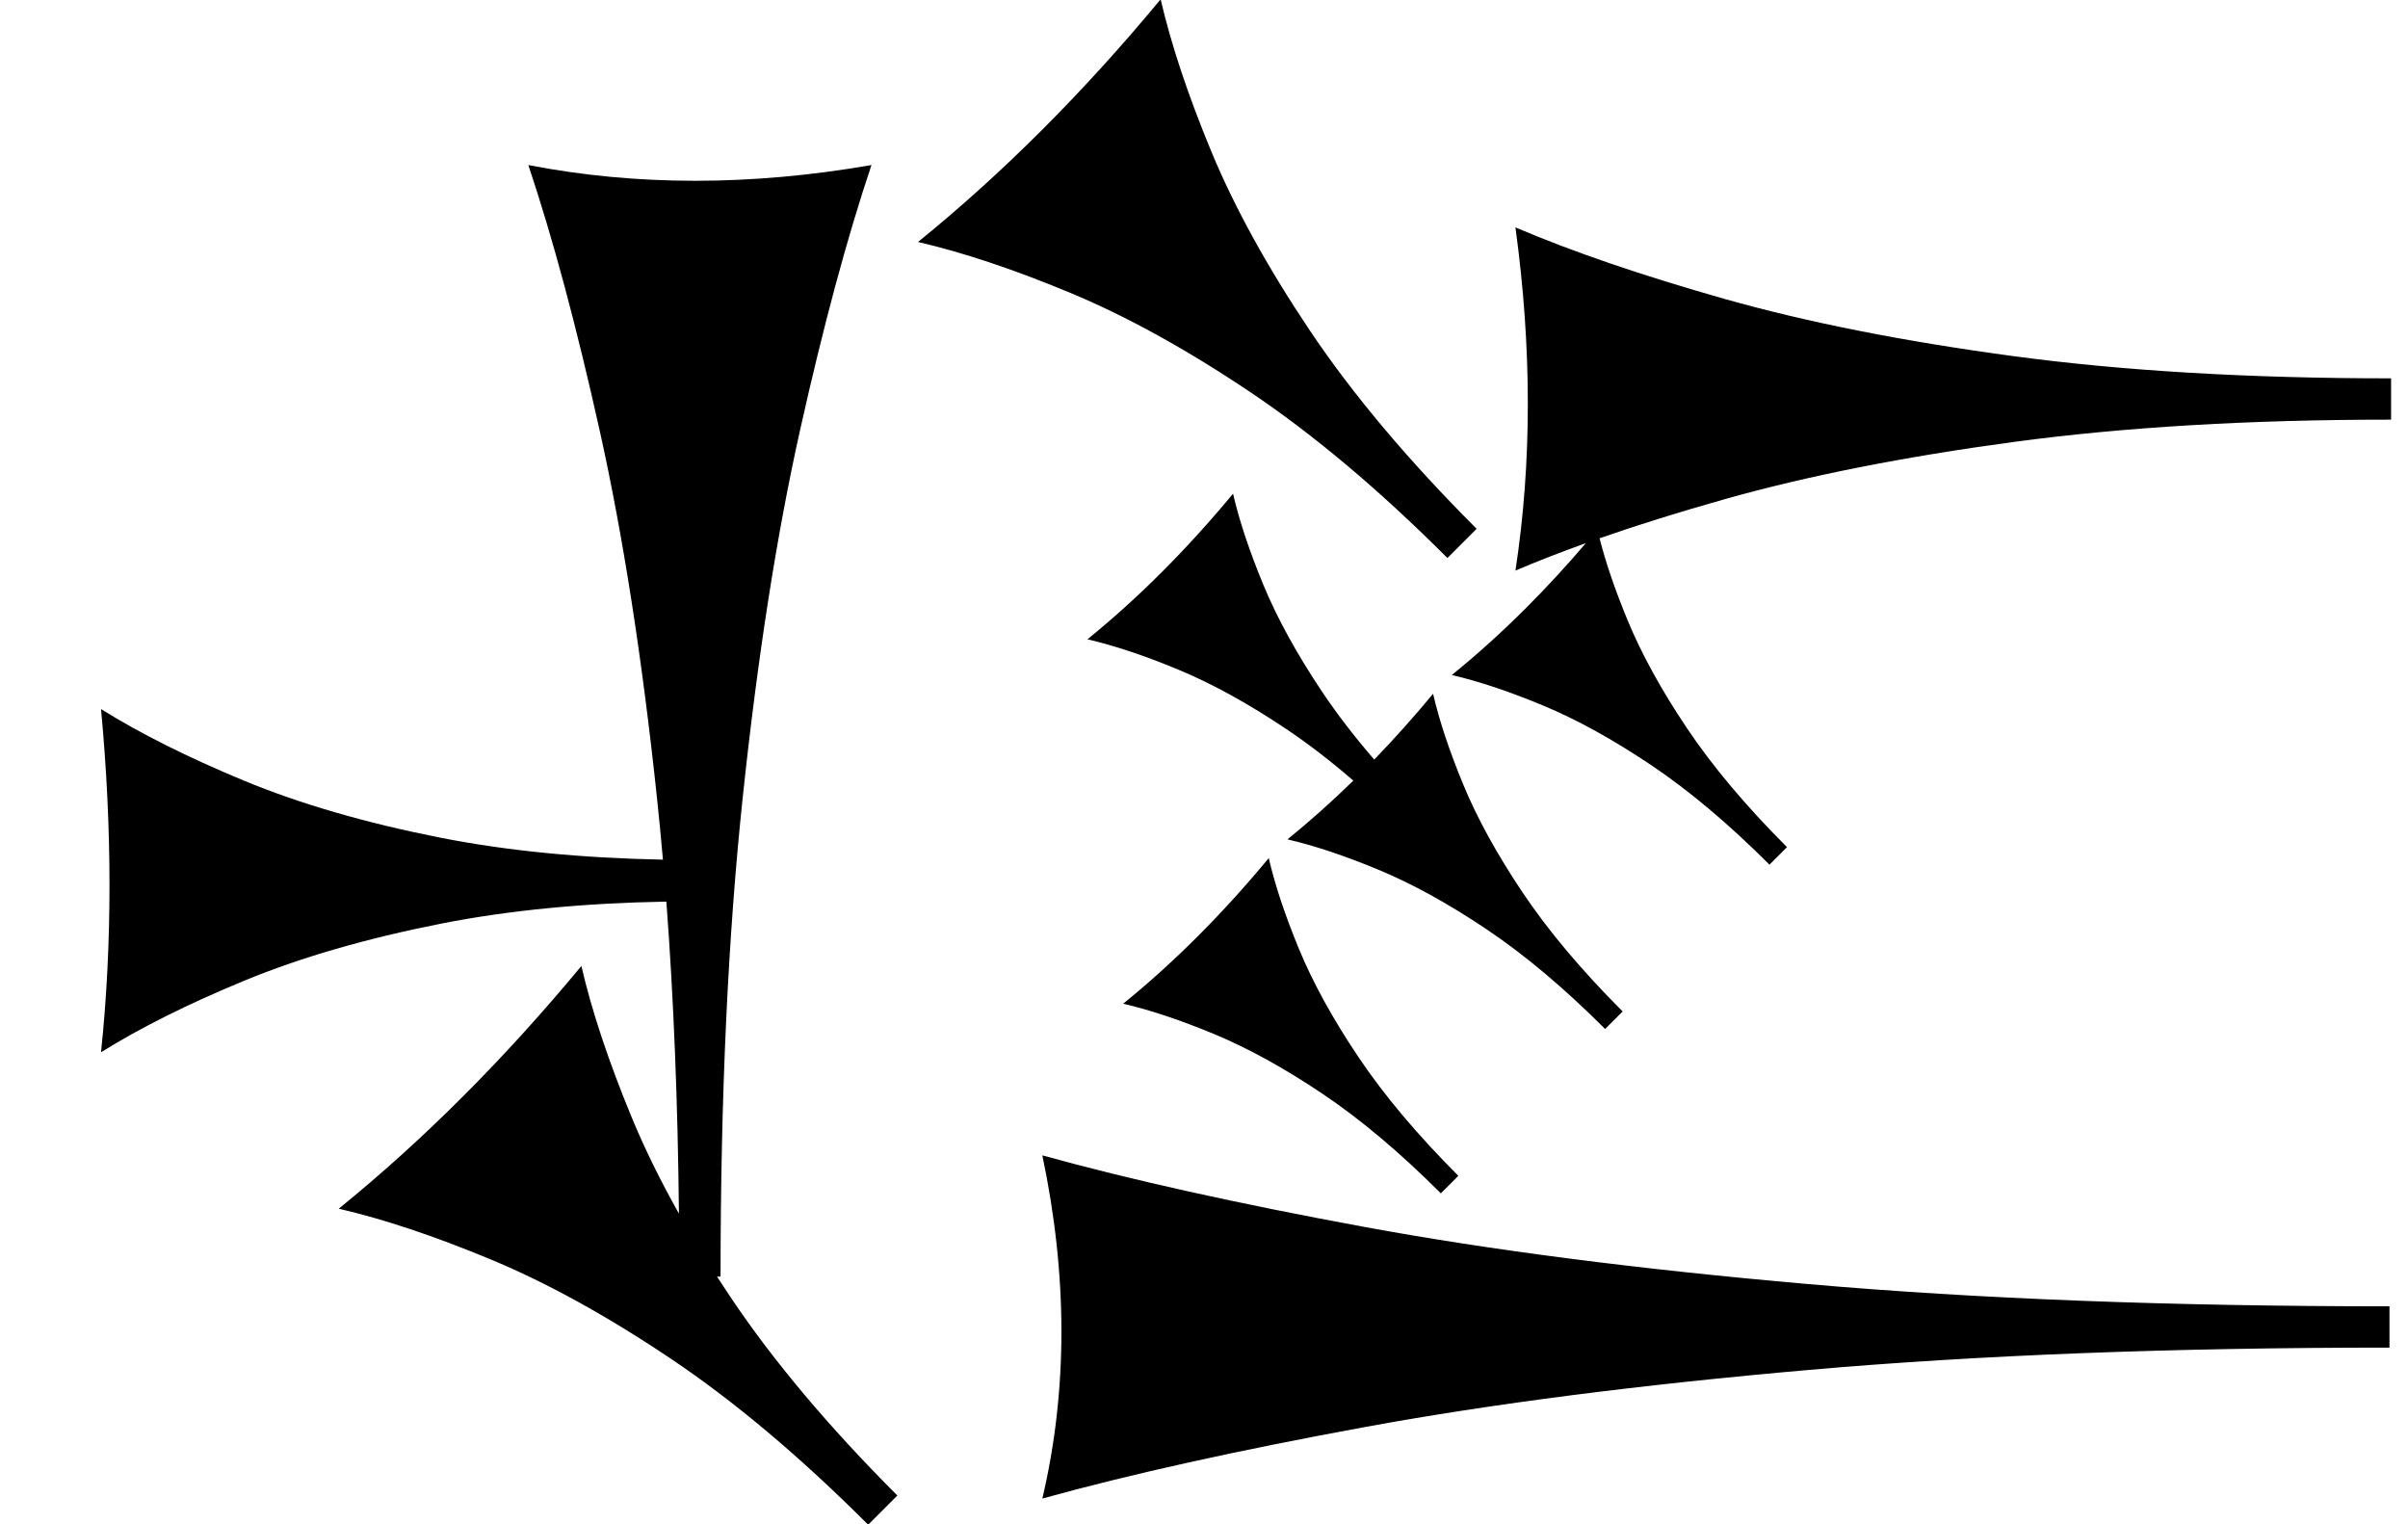 <?xml version="1.0" standalone="no"?>
<!DOCTYPE svg PUBLIC "-//W3C//DTD SVG 1.1//EN" "http://www.w3.org/Graphics/SVG/1.1/DTD/svg11.dtd" >
<svg xmlns="http://www.w3.org/2000/svg" xmlns:xlink="http://www.w3.org/1999/xlink" version="1.1" viewBox="0 0 1430 905">
   <path fill="currentColor"
d="M1419.95 249.173c-83.806 0 -158.411 4.403 -223.821 13.208c-65.408 8.805 -122.641 20.126 -171.697 33.962c-27.162 7.661 -52.006 15.419 -74.531 23.273c3.734 14.627 9.292 30.867 16.675 48.72
c8.279 20.02 20.024 41.37 35.233 64.051c15.21 22.681 35.01 46.218 59.401 70.608l-10.406 10.406c-24.273 -24.273 -47.75 -44.014 -70.432 -59.224c-22.68 -15.21 -44.06 -26.983 -64.14 -35.322
c-20.079 -8.338 -38.102 -14.352 -54.065 -18.043c15.029 -12.188 29.748 -25.487 44.157 -39.895c12.034 -12.035 23.854 -24.845 35.455 -38.43c-15.028 5.392 -28.972 10.827 -41.829 16.309c4.905 -32.076 7.358 -65.095 7.358 -99.057
s-2.453 -68.868 -7.358 -104.717c33.931 14.464 75.322 28.615 124.175 42.453c48.852 13.836 105.982 25.157 171.391 33.962c65.409 8.804 140.221 13.208 224.435 13.208v24.527zM1419 800.173c-128.932 0 -243.71 4.403 -344.34 13.208
c-100.629 8.805 -188.679 20.126 -264.15 33.962c-75.472 13.837 -139.309 27.988 -191.51 42.453c7.547 -32.076 11.321 -65.095 11.321 -99.057s-3.774 -68.868 -11.321 -104.717c52.201 14.464 115.88 28.615 191.038 42.453
c75.157 13.836 163.05 25.157 263.679 33.962c100.629 8.804 215.724 13.208 345.283 13.208v24.527zM855.639 708.563c-24.273 -24.273 -47.751 -44.015 -70.432 -59.225c-22.681 -15.209 -44.06 -26.983 -64.14 -35.321
c-20.079 -8.339 -38.102 -14.354 -54.066 -18.044c15.03 -12.188 29.749 -25.486 44.157 -39.895c14.409 -14.408 28.509 -29.929 42.297 -46.559c3.691 15.964 9.676 33.957 17.955 53.977c8.279 20.02 20.023 41.371 35.232 64.051
c15.211 22.681 35.011 46.218 59.402 70.609zM953.219 610.982c-24.273 -24.274 -47.751 -44.015 -70.431 -59.224c-22.682 -15.21 -44.062 -26.984 -64.14 -35.322c-20.08 -8.339 -38.102 -14.354 -54.066 -18.044
c13.274 -10.766 26.308 -22.396 39.098 -34.894c-13.488 -11.66 -26.718 -21.838 -39.687 -30.535c-22.68 -15.209 -44.06 -26.983 -64.14 -35.321s-38.102 -14.352 -54.065 -18.044c15.029 -12.188 29.748 -25.486 44.157 -39.895
c14.408 -14.408 28.508 -29.928 42.296 -46.559c3.691 15.965 9.676 33.957 17.955 53.978c8.279 20.02 20.024 41.37 35.233 64.05c8.717 12.998 18.94 26.277 30.673 39.838c11.857 -12.261 23.502 -25.285 34.933 -39.072
c3.691 15.965 9.676 33.957 17.955 53.977c8.279 20.02 20.023 41.371 35.232 64.051c15.211 22.681 35.011 46.218 59.402 70.609zM515.561 905.329c-40.456 -40.457 -79.585 -73.357 -117.386 -98.707s-73.435 -44.973 -106.899 -58.87
c-33.466 -13.898 -63.503 -23.922 -90.11 -30.073c25.049 -20.314 49.581 -42.477 73.596 -66.491s47.513 -49.882 70.493 -77.599c6.152 26.607 16.127 56.596 29.926 89.963c7.59 18.352 16.927 37.376 28.01 57.07
c-0.671 -66.582 -3.162 -128.341 -7.471 -185.278c-49.438 0.888 -93.944 5.234 -133.52 13.037c-44.654 8.805 -83.727 20.126 -117.217 33.962c-33.49 13.837 -61.818 27.988 -84.982 42.453
c3.349 -32.076 5.023 -65.095 5.023 -99.057s-1.675 -68.868 -5.023 -104.717c23.164 14.464 51.422 28.615 84.773 42.453c33.351 13.836 72.353 25.157 117.007 33.962c39.06 7.7 83.029 12.035 131.911 13.001
c-1.084 -12.414 -2.258 -24.587 -3.523 -36.519c-8.805 -83.019 -20.126 -155.66 -33.962 -217.925c-13.837 -62.264 -27.988 -114.929 -42.453 -157.995c32.076 6.227 65.095 9.34 99.057 9.34s68.868 -3.113 104.717 -9.34
c-14.464 43.066 -28.615 95.601 -42.453 157.606c-13.836 62.005 -25.157 134.516 -33.962 217.535c-8.804 83.019 -13.208 177.972 -13.208 284.858h-2.099c2.63 4.074 5.329 8.176 8.097 12.303
c25.35 37.801 58.35 77.029 99.003 117.683zM859.561 331.329c-40.456 -40.457 -79.585 -73.357 -117.386 -98.707s-73.435 -44.973 -106.899 -58.87c-33.466 -13.898 -63.503 -23.922 -90.11 -30.073
c25.049 -20.314 49.581 -42.477 73.596 -66.491s47.513 -49.882 70.493 -77.599c6.152 26.607 16.127 56.596 29.926 89.963c13.799 33.366 33.372 68.951 58.722 106.751c25.35 37.801 58.35 77.029 99.003 117.683z" />
</svg>
